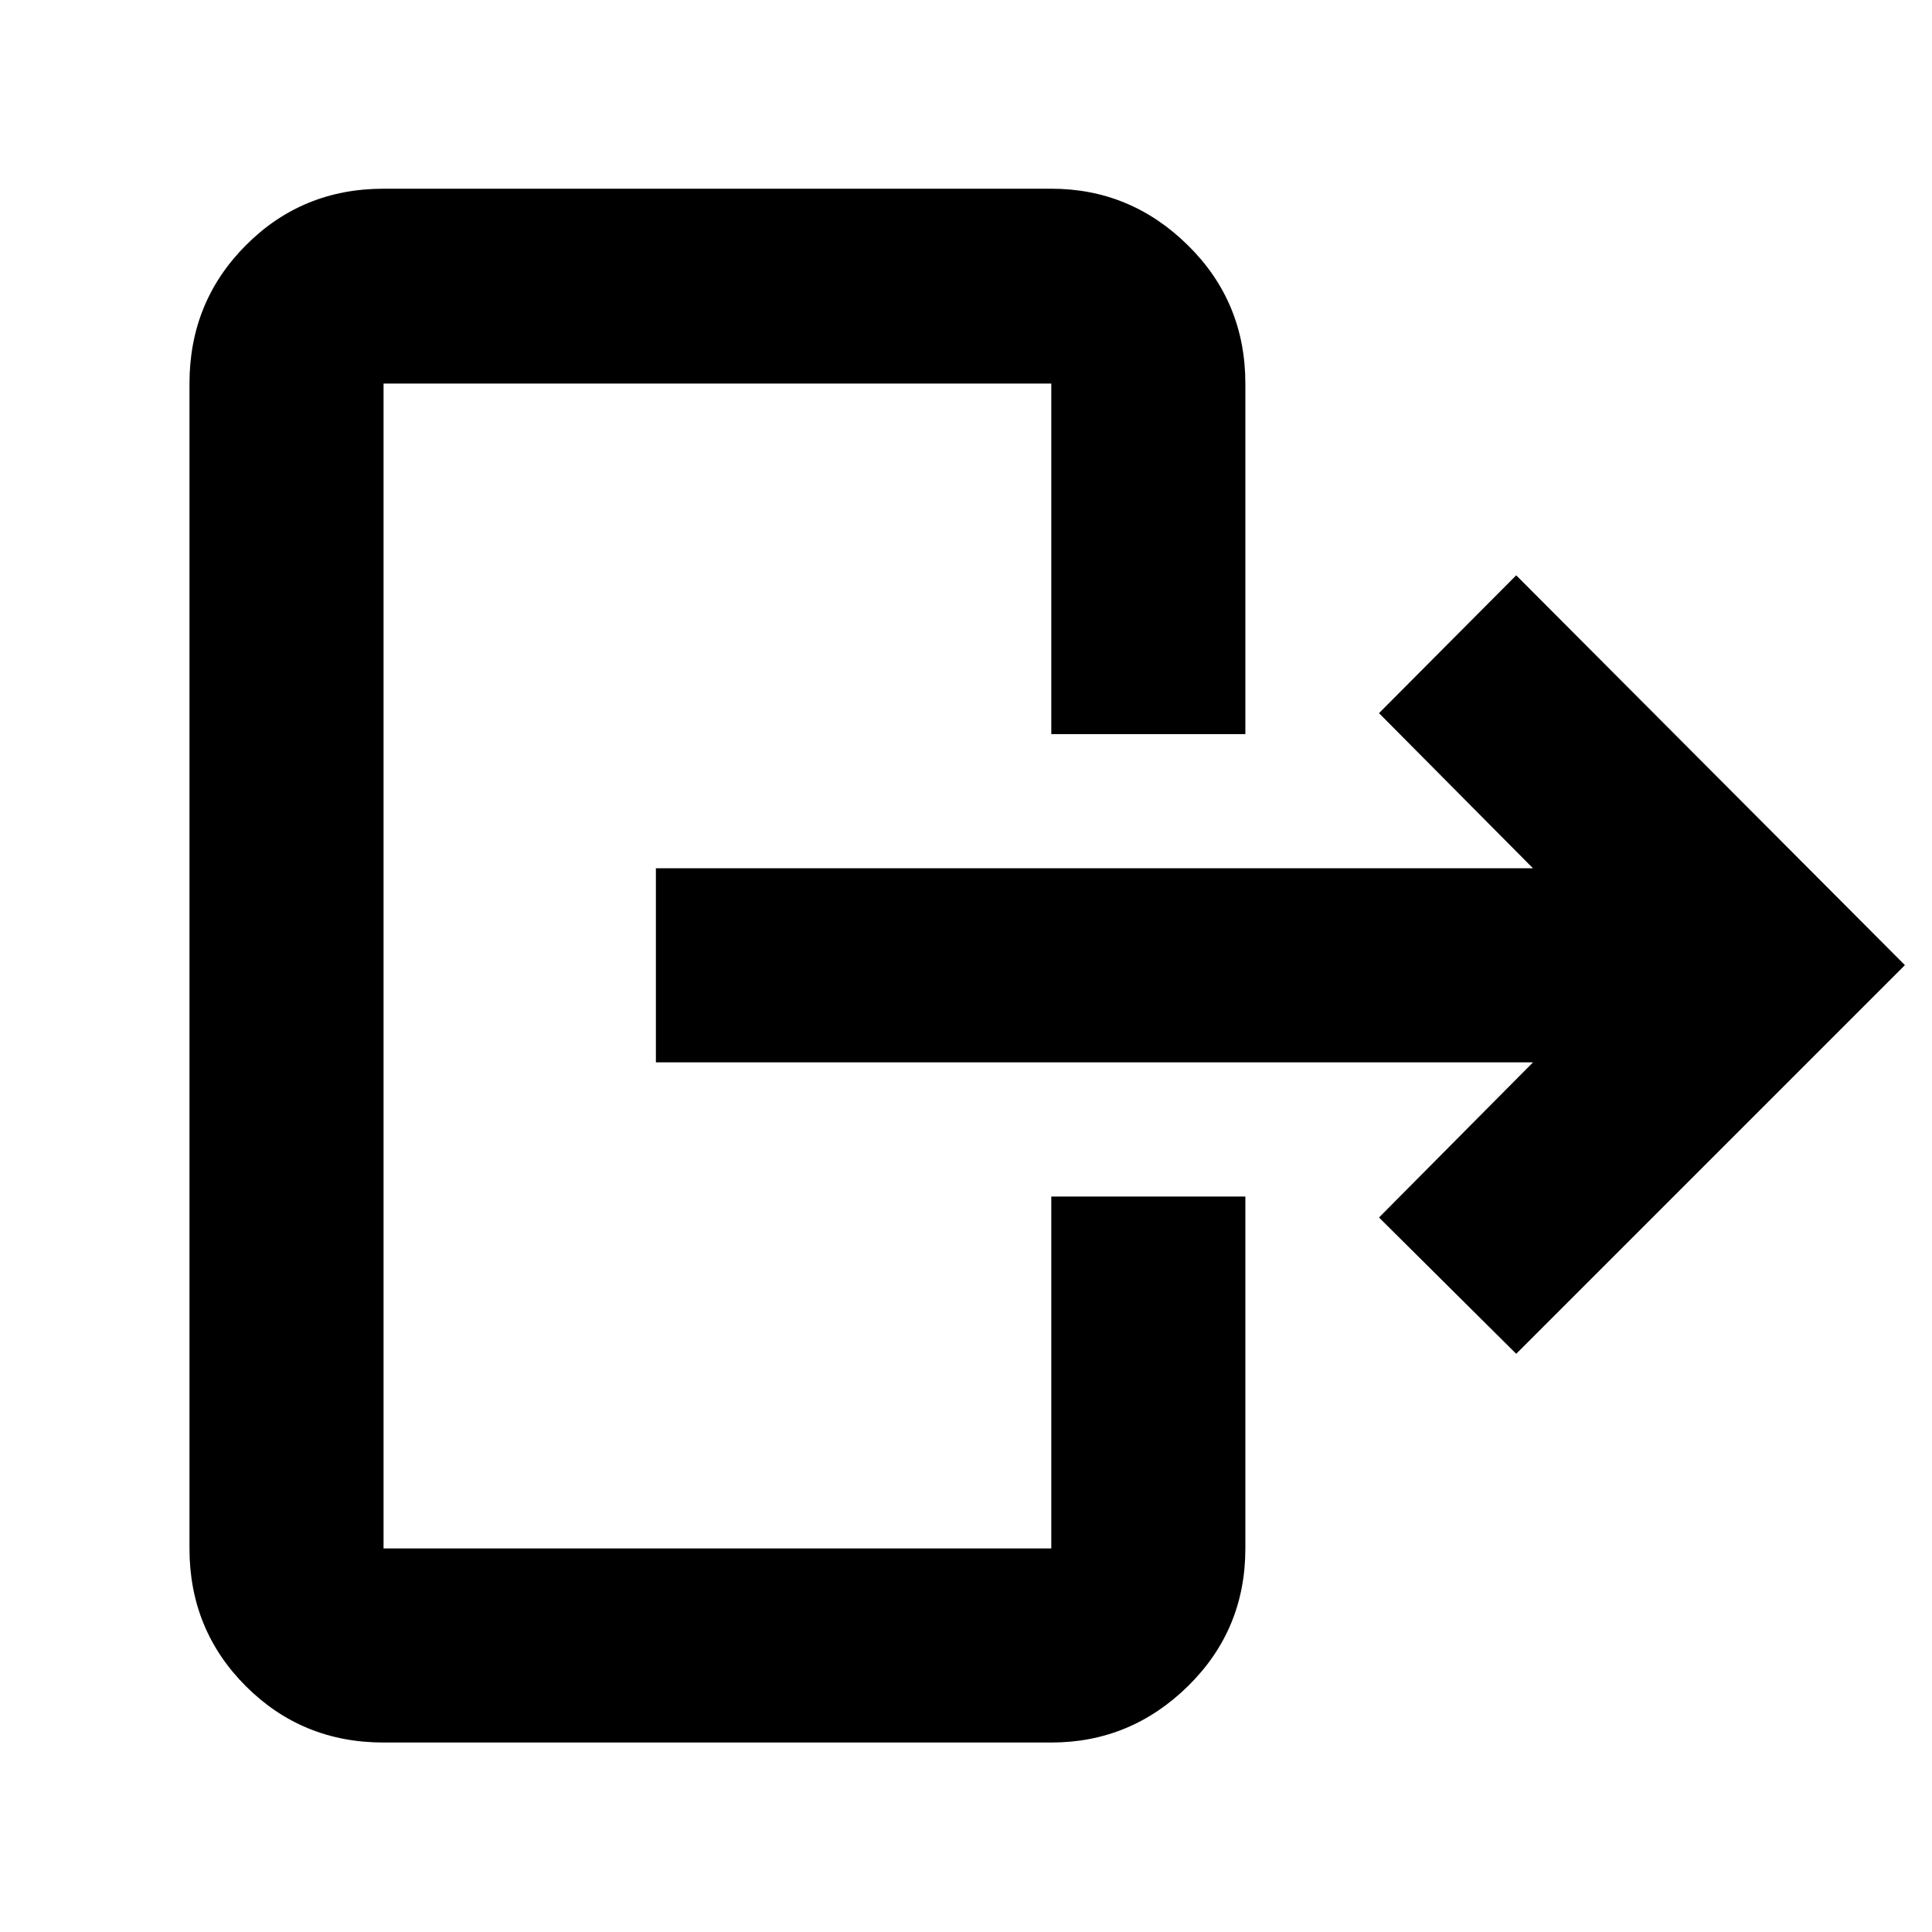 <svg xmlns="http://www.w3.org/2000/svg" height="40" viewBox="0 -960 960 960" width="40"><path d="M761.74-432.12H325.91v-96.43h435.83l-76.52-77.09 68.18-68.49 193.14 193.7L753.4-287.3l-68.18-67.73 76.52-77.09Zm-239.36-163.1v-174.2h-331.8v578.84h331.8v-174.87h96.43v174.87q0 40.42-28.54 68.43-28.54 28-67.89 28h-331.8q-40.42 0-68.43-28-28-28.01-28-68.43v-578.84q0-40.57 28-68.69 28.01-28.12 68.43-28.12h331.8q39.35 0 67.89 28.12t28.54 68.69v174.2h-96.43Z"/></svg>
